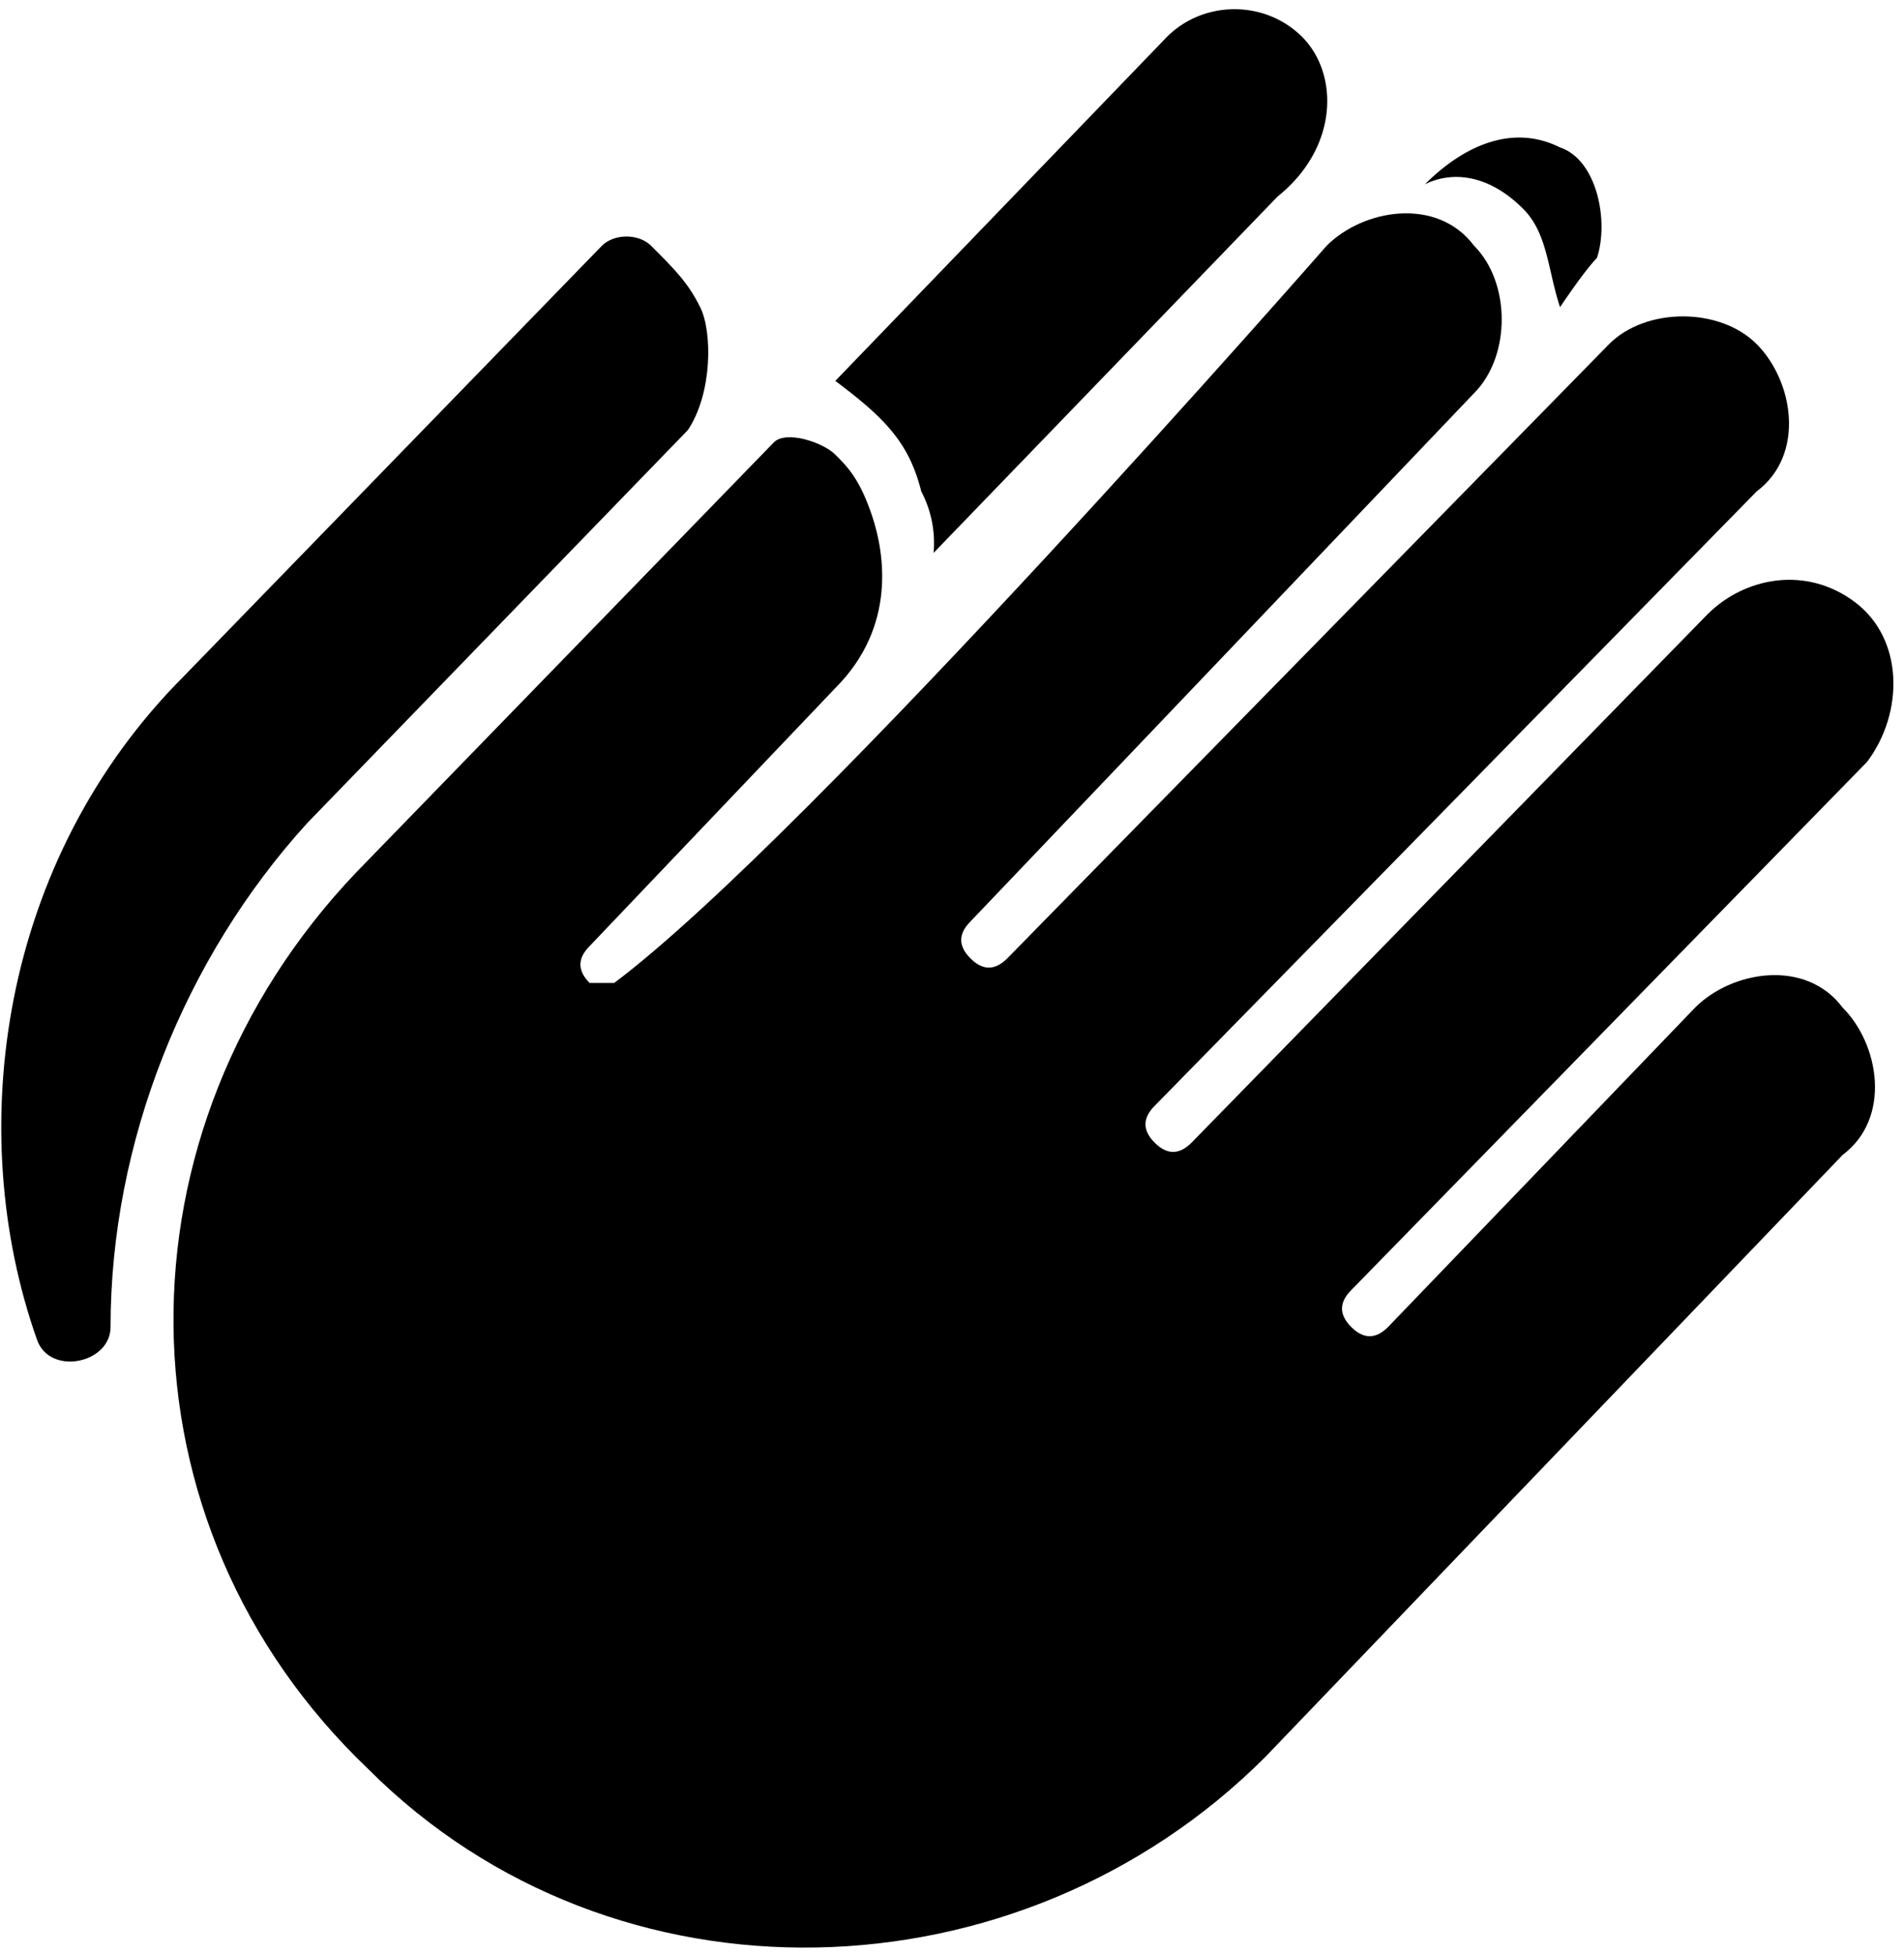 <svg xmlns="http://www.w3.org/2000/svg" viewBox="0 0 15.5 15.9"><path d="M12.4 1.7c.2.2.2.5.3.8.1 0-.1 0 0 0 0 0 .2-.3.3-.4.1-.3 0-.8-.3-.9-.4-.2-.8 0-1.1.3.2-.1.5-.1.8.2zM7.5 4a.9.9 0 01.1.5l2.8-2.9c.1-.1 0 0 0 0 .5-.4.5-1 .2-1.3S9.8 0 9.5.3L6.8 3.1c.4.3.6.5.7.9z"/><path d="M.9 10.8c0-1.5.6-3 1.6-4.1l3.1-3.2c.2-.3.2-.8.1-1s-.2-.3-.4-.5c-.1-.1-.3-.1-.4 0L1.5 5.5C0 7-.3 9.2.3 10.9c.1.3.6.2.6-.1zm2-3.7l3.4-3.5s-.1 0 0 0c.1-.1.4 0 .5.1s.2.2.3.5.2.9-.3 1.4l-2 2.1c-.1.1-.1.2 0 .3H5c1.6-1.2 5.8-6 5.8-6 .3-.3.9-.4 1.2 0 .3.3.3.9 0 1.2L7.9 7.5c-.1.1-.1.2 0 .3s.2.1.3 0l4.9-5c.3-.3.9-.3 1.2 0s.4.9 0 1.2L9.4 9c-.1.1-.1.2 0 .3s.2.1.3 0L13.9 5c.3-.3.8-.4 1.2-.1s.4.9.1 1.3L11 10.5c-.1.1-.1.2 0 .3s.2.1.3 0l2.5-2.6c.3-.3.9-.4 1.2 0 .3.3.4.9 0 1.2l-4.7 4.9c-2 2-5.3 2.1-7.3.1-2.1-2-2.1-5.2-.1-7.3"/></svg>